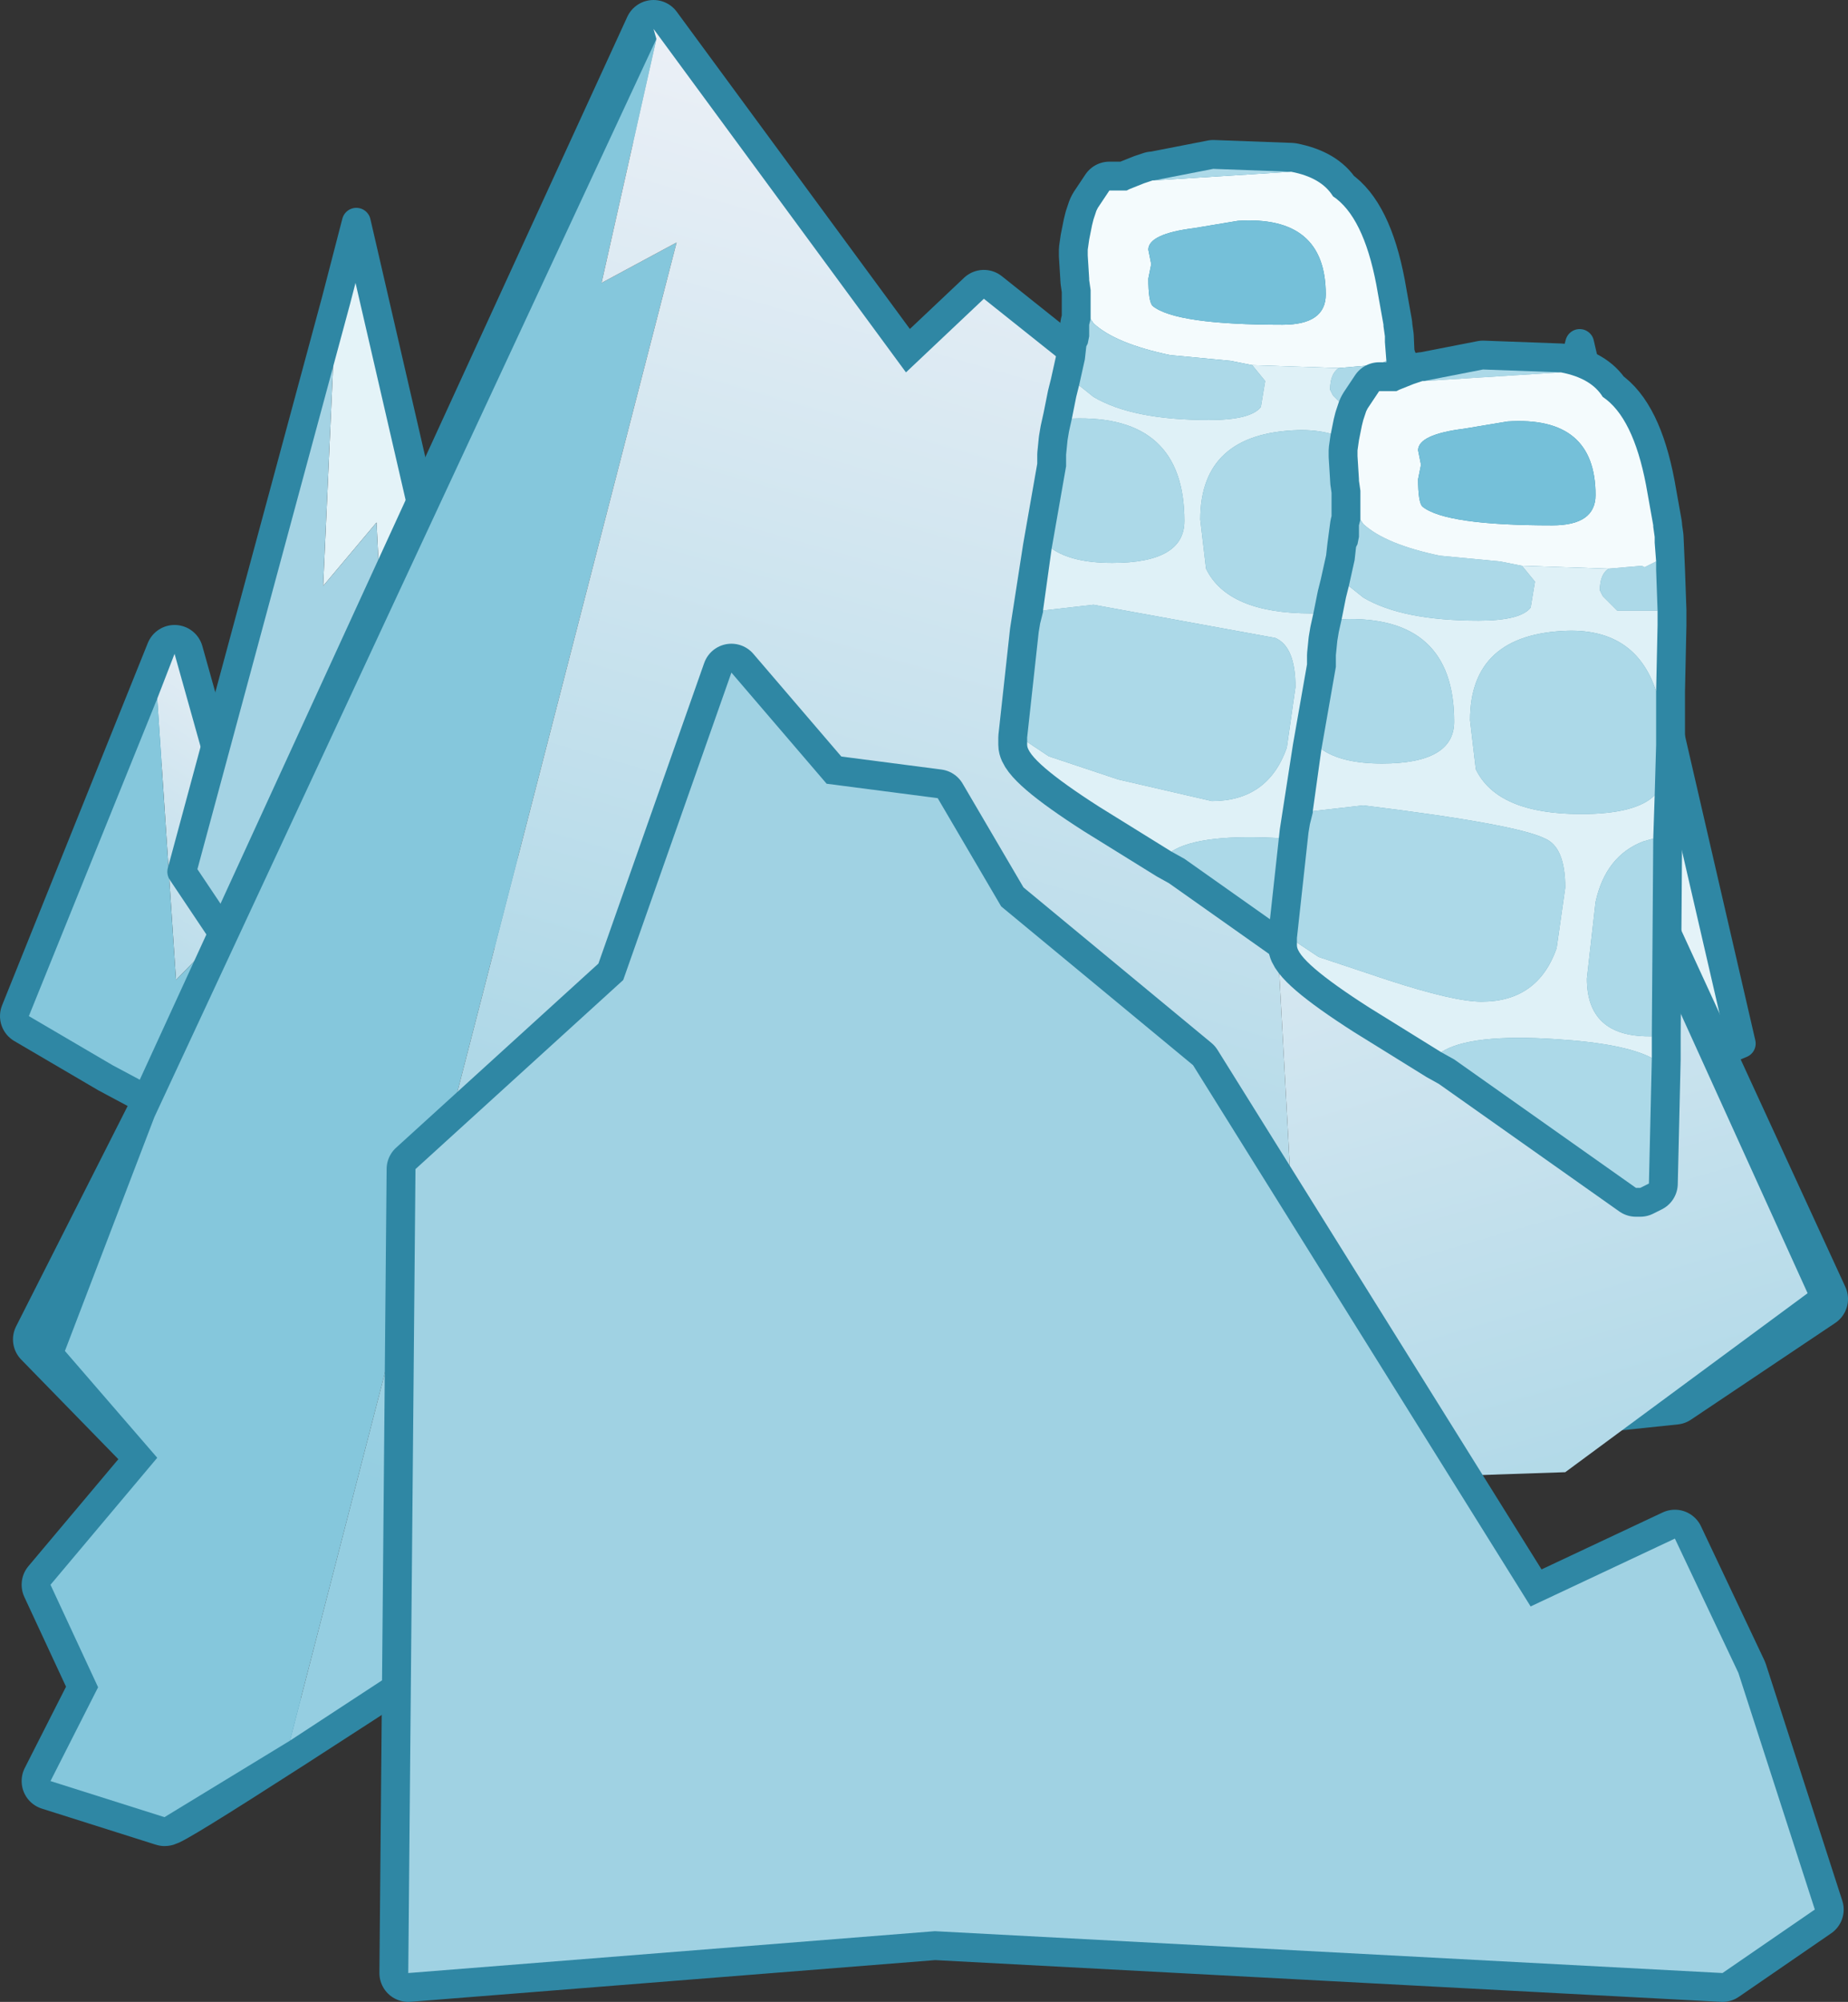 <?xml version="1.0" encoding="UTF-8" standalone="no"?>
<svg xmlns:xlink="http://www.w3.org/1999/xlink" height="69.35px" width="64.05px" xmlns="http://www.w3.org/2000/svg">
  <rect width="100%" height="100%" fill="#333333" stroke="none"/>
  <g transform="matrix(1.0, 0.0, 0.0, 1.0, -0.15, 25.8)">
    <path d="M10.8 3.5 L13.35 10.3 6.95 12.65 4.05 11.1 1.15 9.4 6.2 -3.15 8.5 5.05 10.8 3.5 Z" fill="none" stroke="#2f87a4" stroke-linecap="round" stroke-linejoin="round" stroke-width="2.0"/>
    <path d="M5.6 -1.6 L6.2 -3.15 8.5 5.05 10.8 3.5 13.35 10.3 9.85 11.6 7.95 6.4 6.25 8.15 5.6 -1.6" fill="url(#gradient0)" fill-rule="evenodd" stroke="none"/>
    <path d="M9.85 11.6 L6.95 12.65 4.05 11.1 1.15 9.4 5.6 -1.6 6.25 8.15 7.95 6.4 9.85 11.6" fill="#85c7dc" fill-rule="evenodd" stroke="none"/>
    <path d="M56.4 12.05 L55.6 -3.5 53.75 -1.3 54.2 -11.2 54.9 -13.9 60.5 10.35 56.4 12.05" fill="#e4f3f8" fill-rule="evenodd" stroke="none"/>
    <path d="M54.2 -11.2 L53.75 -1.3 55.6 -3.5 56.4 12.05 52.3 13.75 48.85 8.6 54.2 -11.2" fill="#a4d3e4" fill-rule="evenodd" stroke="none"/>
    <path d="M56.4 12.05 L60.5 10.35 54.9 -13.9 54.2 -11.2 48.85 8.6 52.3 13.75 56.4 12.05 Z" fill="none" stroke="#2f87a4" stroke-linecap="round" stroke-linejoin="round" stroke-width="1.0"/>
    <path d="M14.0 7.85 L13.2 -7.7 11.35 -5.5 11.8 -15.4 12.5 -18.1 18.1 6.15 14.0 7.85" fill="#e4f3f8" fill-rule="evenodd" stroke="none"/>
    <path d="M11.8 -15.4 L11.35 -5.5 13.2 -7.7 14.0 7.85 9.9 9.55 6.45 4.4 11.8 -15.4" fill="#a4d3e4" fill-rule="evenodd" stroke="none"/>
    <path d="M14.0 7.85 L18.1 6.15 12.5 -18.1 11.8 -15.4 6.45 4.4 9.9 9.55 14.0 7.85 Z" fill="none" stroke="#2f87a4" stroke-linecap="round" stroke-linejoin="round" stroke-width="1.0"/>
    <path d="M34.25 -15.45 L41.15 -9.95 46.95 -16.1 63.2 19.2 58.2 22.55 22.8 26.25 Q6.0 37.3 5.85 37.15 L1.9 35.9 3.55 32.65 1.9 29.1 5.6 24.7 1.6 20.6 5.5 12.9 22.8 -24.8 31.55 -12.9 34.25 -15.45 Z" fill="none" stroke="#2f87a4" stroke-linecap="round" stroke-linejoin="round" stroke-width="2.0"/>
    <path d="M22.9 -24.45 L21.0 -16.0 23.6 -17.4 10.2 34.5 5.85 37.15 1.9 35.9 3.55 32.65 1.9 29.1 5.6 24.7 2.4 21.0 5.5 12.9 22.9 -24.45" fill="#85c7dc" fill-rule="evenodd" stroke="none"/>
    <path d="M10.2 34.5 L23.6 -17.4 21.0 -16.0 22.9 -24.45 22.8 -24.8 31.55 -12.9 34.25 -15.45 41.15 -9.95 46.7 -15.5 48.2 -1.7 43.7 -6.5 45.45 25.5 22.8 26.25 10.2 34.5" fill="url(#gradient1)" fill-rule="evenodd" stroke="none"/>
    <path d="M45.45 25.5 L43.7 -6.5 48.2 -1.7 46.7 -15.5 47.0 -15.8 62.8 19.0 54.4 25.2 45.45 25.5" fill="url(#gradient2)" fill-rule="evenodd" stroke="none"/>
    <path d="M59.85 42.55 L32.55 41.1 14.3 42.55 14.55 14.7 21.75 8.15 25.5 -2.5 28.8 1.35 32.65 1.85 34.85 5.6 41.5 11.1 53.2 29.85 58.2 27.5 60.4 32.15 63.05 40.35 59.85 42.55 Z" fill="none" stroke="#2f87a4" stroke-linecap="round" stroke-linejoin="round" stroke-width="2.0"/>
    <path d="M53.2 29.85 L58.2 27.5 60.4 32.15 63.05 40.35 59.85 42.55 32.55 41.1 14.3 42.55 14.55 14.7 21.75 8.15 25.5 -2.5 28.8 1.35 32.65 1.85 34.85 5.6 41.5 11.1 53.2 29.85" fill="#a0d2e3" fill-rule="evenodd" stroke="none"/>
    <path d="M39.2 -19.2 L39.3 -19.25 39.8 -19.45 40.1 -19.55 40.15 -19.55 42.2 -19.95 44.9 -19.85 Q45.95 -19.65 46.35 -19.0 47.4 -18.3 47.85 -15.95 L48.1 -14.55 48.1 -14.5 48.15 -14.15 48.2 -13.0 48.25 -11.6 48.25 -11.1 48.2 -8.8 48.2 -6.95 48.15 -5.2 48.1 -3.7 48.05 3.15 48.05 3.9 48.05 3.95 47.95 8.25 Q47.9 8.4 47.65 8.4 L47.55 8.4 47.5 8.4 41.2 3.95 40.75 3.7 38.25 2.15 Q35.75 0.55 35.75 0.0 L35.75 -0.1 35.75 -0.25 36.15 -3.9 36.6 -6.8 37.1 -9.65 37.1 -10.05 37.15 -10.55 37.2 -10.85 37.3 -11.3 37.45 -12.05 37.55 -12.45 37.75 -13.35 37.8 -13.8 37.9 -14.55 37.95 -14.75 37.95 -15.55 37.95 -15.6 37.95 -15.75 37.9 -16.1 37.9 -16.15 37.85 -16.95 37.85 -17.15 37.9 -17.5 38.0 -18.0 38.05 -18.2 38.15 -18.5 38.2 -18.6 38.6 -19.2 39.2 -19.2" fill="#2f87a4" fill-rule="evenodd" stroke="none"/>
    <path d="M39.2 -19.2 L39.3 -19.25 39.8 -19.45 40.1 -19.55 40.15 -19.55 42.2 -19.95 44.9 -19.85 Q45.95 -19.65 46.35 -19.0 47.4 -18.3 47.85 -15.95 L48.1 -14.55 48.1 -14.5 48.15 -14.15 48.2 -13.0 48.25 -11.6 48.25 -11.1 48.2 -8.8 48.2 -6.95 48.15 -5.2 48.1 -3.7 48.05 3.15 48.05 3.9 48.05 3.95 47.95 8.25 Q47.9 8.4 47.65 8.4 L47.55 8.4 47.5 8.4 41.2 3.95 40.75 3.7 38.25 2.15 Q35.75 0.55 35.75 0.0 L35.75 -0.1 35.75 -0.25 36.15 -3.9 36.6 -6.8 37.1 -9.65 37.1 -10.05 37.15 -10.55 37.2 -10.85 37.3 -11.3 37.45 -12.05 37.55 -12.45 37.75 -13.35 37.8 -13.8 37.9 -14.55 37.95 -14.75 37.95 -15.55 37.95 -15.6 37.95 -15.75 37.9 -16.1 37.9 -16.15 37.85 -16.95 37.85 -17.15 37.9 -17.5 38.0 -18.0 38.05 -18.2 38.15 -18.5 38.2 -18.6 38.6 -19.2 39.2 -19.2 Z" fill="none" stroke="#2f87a4" stroke-linecap="round" stroke-linejoin="round" stroke-width="2.0"/>
    <path d="M37.95 -14.75 L37.95 -15.55 37.95 -15.6 37.95 -15.75 37.9 -16.1 37.9 -16.15 37.85 -16.95 37.85 -17.15 37.9 -17.5 38.0 -18.0 38.05 -18.2 38.15 -18.5 38.2 -18.6 38.6 -19.2 39.2 -19.2 39.3 -19.25 39.8 -19.45 40.1 -19.55 40.15 -19.55 44.9 -19.85 Q45.95 -19.65 46.35 -19.0 47.4 -18.3 47.85 -15.95 L48.1 -14.55 48.1 -14.5 48.15 -14.15 48.15 -13.95 48.2 -13.3 47.8 -13.1 47.7 -13.15 46.55 -13.05 43.55 -13.15 42.8 -13.3 40.7 -13.5 Q38.8 -13.9 38.05 -14.6 L37.95 -14.75 M39.95 -17.15 L40.05 -16.65 39.95 -16.15 Q39.95 -15.35 40.1 -15.2 40.9 -14.55 44.6 -14.55 46.1 -14.55 46.1 -15.6 46.1 -18.35 43.05 -18.15 L41.55 -17.9 Q39.95 -17.7 39.95 -17.15" fill="#f4fbfd" fill-rule="evenodd" stroke="none"/>
    <path d="M39.95 -17.15 Q39.95 -17.7 41.55 -17.9 L43.05 -18.15 Q46.1 -18.35 46.1 -15.6 46.1 -14.55 44.6 -14.55 40.9 -14.55 40.1 -15.2 39.95 -15.35 39.95 -16.15 L40.05 -16.65 39.95 -17.15" fill="#75c0d9" fill-rule="evenodd" stroke="none"/>
    <path d="M40.15 -19.55 L42.2 -19.95 44.9 -19.85 40.15 -19.55 M48.2 -13.3 L48.2 -13.0 48.25 -11.6 46.85 -11.6 46.35 -12.1 46.25 -12.3 Q46.25 -12.85 46.55 -13.05 L47.7 -13.15 47.8 -13.1 48.2 -13.3 M48.2 -8.8 L48.2 -6.95 48.15 -5.2 Q47.5 -4.55 45.6 -4.55 42.7 -4.55 41.95 -6.1 L41.75 -7.8 Q41.75 -10.8 45.15 -10.9 47.5 -10.95 48.2 -8.8 M48.1 -3.7 L48.05 3.15 47.95 3.15 Q45.8 3.15 45.8 1.15 L46.1 -1.5 Q46.45 -3.1 47.75 -3.6 L48.1 -3.7 M48.05 3.9 L48.05 3.95 47.95 8.25 Q47.9 8.4 47.65 8.4 L47.5 8.4 41.2 3.95 40.75 3.7 Q41.75 3.05 44.75 3.25 47.1 3.4 48.05 3.9 M35.75 -0.1 L35.75 -0.25 36.15 -3.9 36.2 -4.2 36.25 -4.4 36.3 -4.6 36.3 -4.65 38.05 -4.85 44.35 -3.7 Q45.05 -3.4 45.05 -2.0 L44.75 0.1 Q44.1 1.95 42.15 1.95 L38.9 1.2 36.5 0.4 35.75 -0.1 M36.6 -6.8 L37.1 -9.65 37.1 -10.05 37.15 -10.55 37.2 -10.85 37.3 -11.3 Q41.2 -11.45 41.2 -7.75 41.2 -6.3 38.7 -6.3 37.3 -6.3 36.6 -6.8 M37.55 -12.45 L37.75 -13.35 37.8 -13.8 37.85 -13.9 37.9 -14.15 37.9 -14.55 37.95 -14.75 38.05 -14.6 Q38.8 -13.9 40.7 -13.5 L42.8 -13.3 43.55 -13.15 44.0 -12.6 43.85 -11.7 Q43.5 -11.25 42.05 -11.25 39.4 -11.25 38.05 -12.05 L37.55 -12.45" fill="#acd9e8" fill-rule="evenodd" stroke="none"/>
    <path d="M48.25 -11.6 L48.25 -11.1 48.2 -8.8 Q47.5 -10.95 45.15 -10.9 41.75 -10.8 41.75 -7.8 L41.95 -6.1 Q42.7 -4.55 45.6 -4.55 47.5 -4.55 48.15 -5.2 L48.1 -3.7 47.75 -3.6 Q46.45 -3.1 46.1 -1.5 L45.8 1.15 Q45.8 3.15 47.95 3.15 L48.05 3.15 48.05 3.9 Q47.1 3.4 44.75 3.25 41.75 3.05 40.75 3.7 L38.25 2.15 Q35.75 0.55 35.75 0.0 L35.75 -0.1 36.5 0.4 38.9 1.2 42.15 1.95 Q44.1 1.95 44.75 0.1 L45.05 -2.0 Q45.05 -3.4 44.35 -3.7 L38.05 -4.85 36.3 -4.65 36.6 -6.8 Q37.3 -6.3 38.7 -6.3 41.2 -6.3 41.2 -7.75 41.2 -11.45 37.3 -11.3 L37.45 -12.05 37.55 -12.45 38.05 -12.05 Q39.4 -11.25 42.05 -11.25 43.5 -11.25 43.85 -11.7 L44.0 -12.6 43.55 -13.15 46.55 -13.05 Q46.25 -12.85 46.25 -12.3 L46.35 -12.1 46.85 -11.6 48.25 -11.6" fill="#dff1f7" fill-rule="evenodd" stroke="none"/>
    <path d="M54.25 -12.9 Q55.3 -12.7 55.7 -12.05 56.75 -11.35 57.2 -9.0 L57.45 -7.6 57.45 -7.55 57.5 -7.2 57.55 -6.05 57.6 -4.65 57.6 -4.15 57.55 -1.85 57.55 0.0 57.5 1.75 57.45 3.25 57.4 10.1 57.4 10.85 57.4 10.9 57.3 15.2 57.0 15.35 56.9 15.35 56.85 15.35 50.55 10.9 50.1 10.65 47.6 9.1 Q45.1 7.5 45.1 6.95 L45.1 6.85 45.1 6.7 45.5 3.05 45.95 0.15 46.45 -2.7 46.45 -3.1 46.5 -3.6 46.55 -3.9 46.65 -4.35 46.8 -5.1 46.9 -5.5 47.1 -6.4 47.15 -6.85 47.25 -7.6 47.3 -7.8 47.3 -8.6 47.3 -8.65 47.3 -8.8 47.25 -9.15 47.25 -9.2 47.2 -10.0 47.2 -10.2 47.25 -10.55 47.35 -11.05 47.4 -11.25 47.5 -11.55 47.55 -11.65 47.95 -12.25 48.55 -12.25 48.65 -12.3 49.15 -12.5 49.45 -12.6 49.5 -12.6 51.55 -13.0 54.25 -12.9" fill="#2f87a4" fill-rule="evenodd" stroke="none"/>
    <path d="M54.25 -12.9 Q55.3 -12.7 55.7 -12.05 56.75 -11.35 57.2 -9.0 L57.45 -7.6 57.45 -7.55 57.5 -7.2 57.55 -6.05 57.6 -4.65 57.6 -4.15 57.55 -1.85 57.55 0.0 57.5 1.75 57.45 3.25 57.4 10.1 57.4 10.85 57.4 10.9 57.3 15.2 57.0 15.35 56.9 15.35 56.85 15.35 50.55 10.9 50.1 10.65 47.6 9.1 Q45.1 7.5 45.1 6.95 L45.1 6.85 45.1 6.7 45.5 3.05 45.95 0.15 46.45 -2.7 46.45 -3.1 46.5 -3.6 46.55 -3.9 46.65 -4.35 46.8 -5.1 46.9 -5.5 47.1 -6.4 47.15 -6.85 47.25 -7.6 47.3 -7.8 47.3 -8.6 47.3 -8.65 47.3 -8.8 47.25 -9.15 47.25 -9.2 47.2 -10.0 47.2 -10.2 47.25 -10.55 47.35 -11.05 47.4 -11.25 47.5 -11.55 47.55 -11.65 47.95 -12.25 48.55 -12.25 48.65 -12.3 49.15 -12.5 49.45 -12.6 49.5 -12.6 51.55 -13.0 54.25 -12.9 Z" fill="none" stroke="#2f87a4" stroke-linecap="round" stroke-linejoin="round" stroke-width="2.0"/>
    <path d="M49.5 -12.6 L51.55 -13.0 54.25 -12.9 49.5 -12.6 M57.55 -6.35 L57.55 -6.05 57.6 -4.65 56.2 -4.65 55.7 -5.15 55.6 -5.35 Q55.6 -5.9 55.9 -6.1 L57.05 -6.2 57.15 -6.15 57.55 -6.35 M57.55 -1.85 L57.55 0.0 57.5 1.75 Q56.85 2.4 54.95 2.4 52.05 2.4 51.3 0.85 L51.1 -0.85 Q51.1 -3.85 54.5 -3.95 56.85 -4.0 57.55 -1.85 M57.45 3.25 L57.4 10.1 57.3 10.1 Q55.15 10.1 55.15 8.1 L55.45 5.45 Q55.8 3.85 57.1 3.35 L57.45 3.25 M57.4 10.85 L57.4 10.9 57.3 15.2 57.0 15.35 56.85 15.35 50.55 10.9 50.1 10.65 Q51.1 10.0 54.1 10.2 56.45 10.35 57.4 10.85 M45.1 6.85 L45.1 6.7 45.5 3.05 45.55 2.75 45.6 2.55 45.65 2.35 45.65 2.3 47.4 2.1 Q52.7 2.75 53.7 3.25 54.4 3.55 54.4 4.95 L54.1 7.05 Q53.45 8.9 51.5 8.9 50.55 8.9 48.25 8.15 L45.85 7.35 45.1 6.85 M45.95 0.15 L46.45 -2.7 46.45 -3.1 46.5 -3.6 46.55 -3.9 46.65 -4.35 Q50.55 -4.5 50.55 -0.8 50.55 0.65 48.05 0.65 46.65 0.65 45.95 0.15 M46.9 -5.5 L47.1 -6.4 47.15 -6.85 47.2 -6.95 47.25 -7.2 47.25 -7.6 47.3 -7.8 47.4 -7.65 Q48.15 -6.95 50.05 -6.55 L52.15 -6.35 52.9 -6.2 53.35 -5.65 53.2 -4.75 Q52.85 -4.3 51.4 -4.3 48.75 -4.3 47.4 -5.1 L46.9 -5.5" fill="#acd9e8" fill-rule="evenodd" stroke="none"/>
    <path d="M54.25 -12.9 Q55.3 -12.7 55.7 -12.05 56.75 -11.35 57.2 -9.0 L57.45 -7.6 57.45 -7.55 57.5 -7.2 57.5 -7.0 57.55 -6.35 57.15 -6.15 57.05 -6.2 55.9 -6.1 52.9 -6.2 52.15 -6.35 50.05 -6.55 Q48.15 -6.95 47.4 -7.65 L47.3 -7.8 47.3 -8.6 47.3 -8.65 47.3 -8.8 47.25 -9.15 47.25 -9.2 47.2 -10.0 47.2 -10.2 47.25 -10.55 47.35 -11.05 47.4 -11.25 47.5 -11.55 47.55 -11.65 47.95 -12.25 48.55 -12.25 48.65 -12.3 49.15 -12.5 49.45 -12.6 49.5 -12.6 54.25 -12.9 M49.3 -10.2 L49.4 -9.7 49.3 -9.2 Q49.3 -8.4 49.45 -8.25 50.25 -7.6 53.95 -7.6 55.45 -7.6 55.45 -8.65 55.45 -11.4 52.4 -11.2 L50.9 -10.95 Q49.3 -10.75 49.3 -10.2" fill="#f4fbfd" fill-rule="evenodd" stroke="none"/>
    <path d="M49.3 -10.2 Q49.3 -10.75 50.9 -10.95 L52.4 -11.2 Q55.45 -11.4 55.45 -8.65 55.45 -7.6 53.95 -7.6 50.25 -7.6 49.45 -8.25 49.3 -8.4 49.3 -9.2 L49.4 -9.7 49.3 -10.2" fill="#75c0d9" fill-rule="evenodd" stroke="none"/>
    <path d="M57.6 -4.65 L57.6 -4.15 57.55 -1.85 Q56.85 -4.0 54.5 -3.95 51.1 -3.85 51.1 -0.85 L51.3 0.85 Q52.05 2.4 54.95 2.4 56.85 2.4 57.5 1.75 L57.45 3.25 57.1 3.35 Q55.8 3.85 55.45 5.45 L55.15 8.1 Q55.15 10.1 57.3 10.1 L57.4 10.1 57.4 10.85 Q56.45 10.35 54.1 10.2 51.1 10.0 50.1 10.65 L47.6 9.1 Q45.1 7.5 45.1 6.95 L45.1 6.85 45.85 7.35 48.25 8.15 Q50.55 8.9 51.5 8.9 53.45 8.9 54.1 7.05 L54.4 4.95 Q54.4 3.55 53.7 3.25 52.7 2.75 47.4 2.1 L45.65 2.3 45.95 0.15 Q46.65 0.65 48.05 0.65 50.55 0.65 50.55 -0.8 50.55 -4.5 46.65 -4.35 L46.8 -5.1 46.9 -5.5 47.4 -5.1 Q48.75 -4.3 51.4 -4.3 52.85 -4.3 53.2 -4.75 L53.35 -5.65 52.9 -6.2 55.9 -6.1 Q55.6 -5.9 55.6 -5.35 L55.7 -5.15 56.2 -4.65 57.6 -4.65" fill="#dff1f7" fill-rule="evenodd" stroke="none"/>
  </g>
  <defs>
    <linearGradient gradientTransform="matrix(-0.007, 0.011, -0.008, -0.005, 8.1, 7.1)" gradientUnits="userSpaceOnUse" id="gradient0" spreadMethod="pad" x1="-819.2" x2="819.2">
      <stop offset="0.0" stop-color="#eef1f7"/>
      <stop offset="1.0" stop-color="#95cee1"/>
    </linearGradient>
    <linearGradient gradientTransform="matrix(-0.009, 0.031, -0.035, -0.01, 26.35, 1.95)" gradientUnits="userSpaceOnUse" id="gradient1" spreadMethod="pad" x1="-819.2" x2="819.2">
      <stop offset="0.0" stop-color="#eef1f7"/>
      <stop offset="1.0" stop-color="#95cee1"/>
    </linearGradient>
    <linearGradient gradientTransform="matrix(0.009, 0.029, -0.024, 0.007, 58.65, 15.05)" gradientUnits="userSpaceOnUse" id="gradient2" spreadMethod="pad" x1="-819.2" x2="819.2">
      <stop offset="0.0" stop-color="#eef1f7"/>
      <stop offset="1.0" stop-color="#95cee1"/>
    </linearGradient>
  </defs>
</svg>
